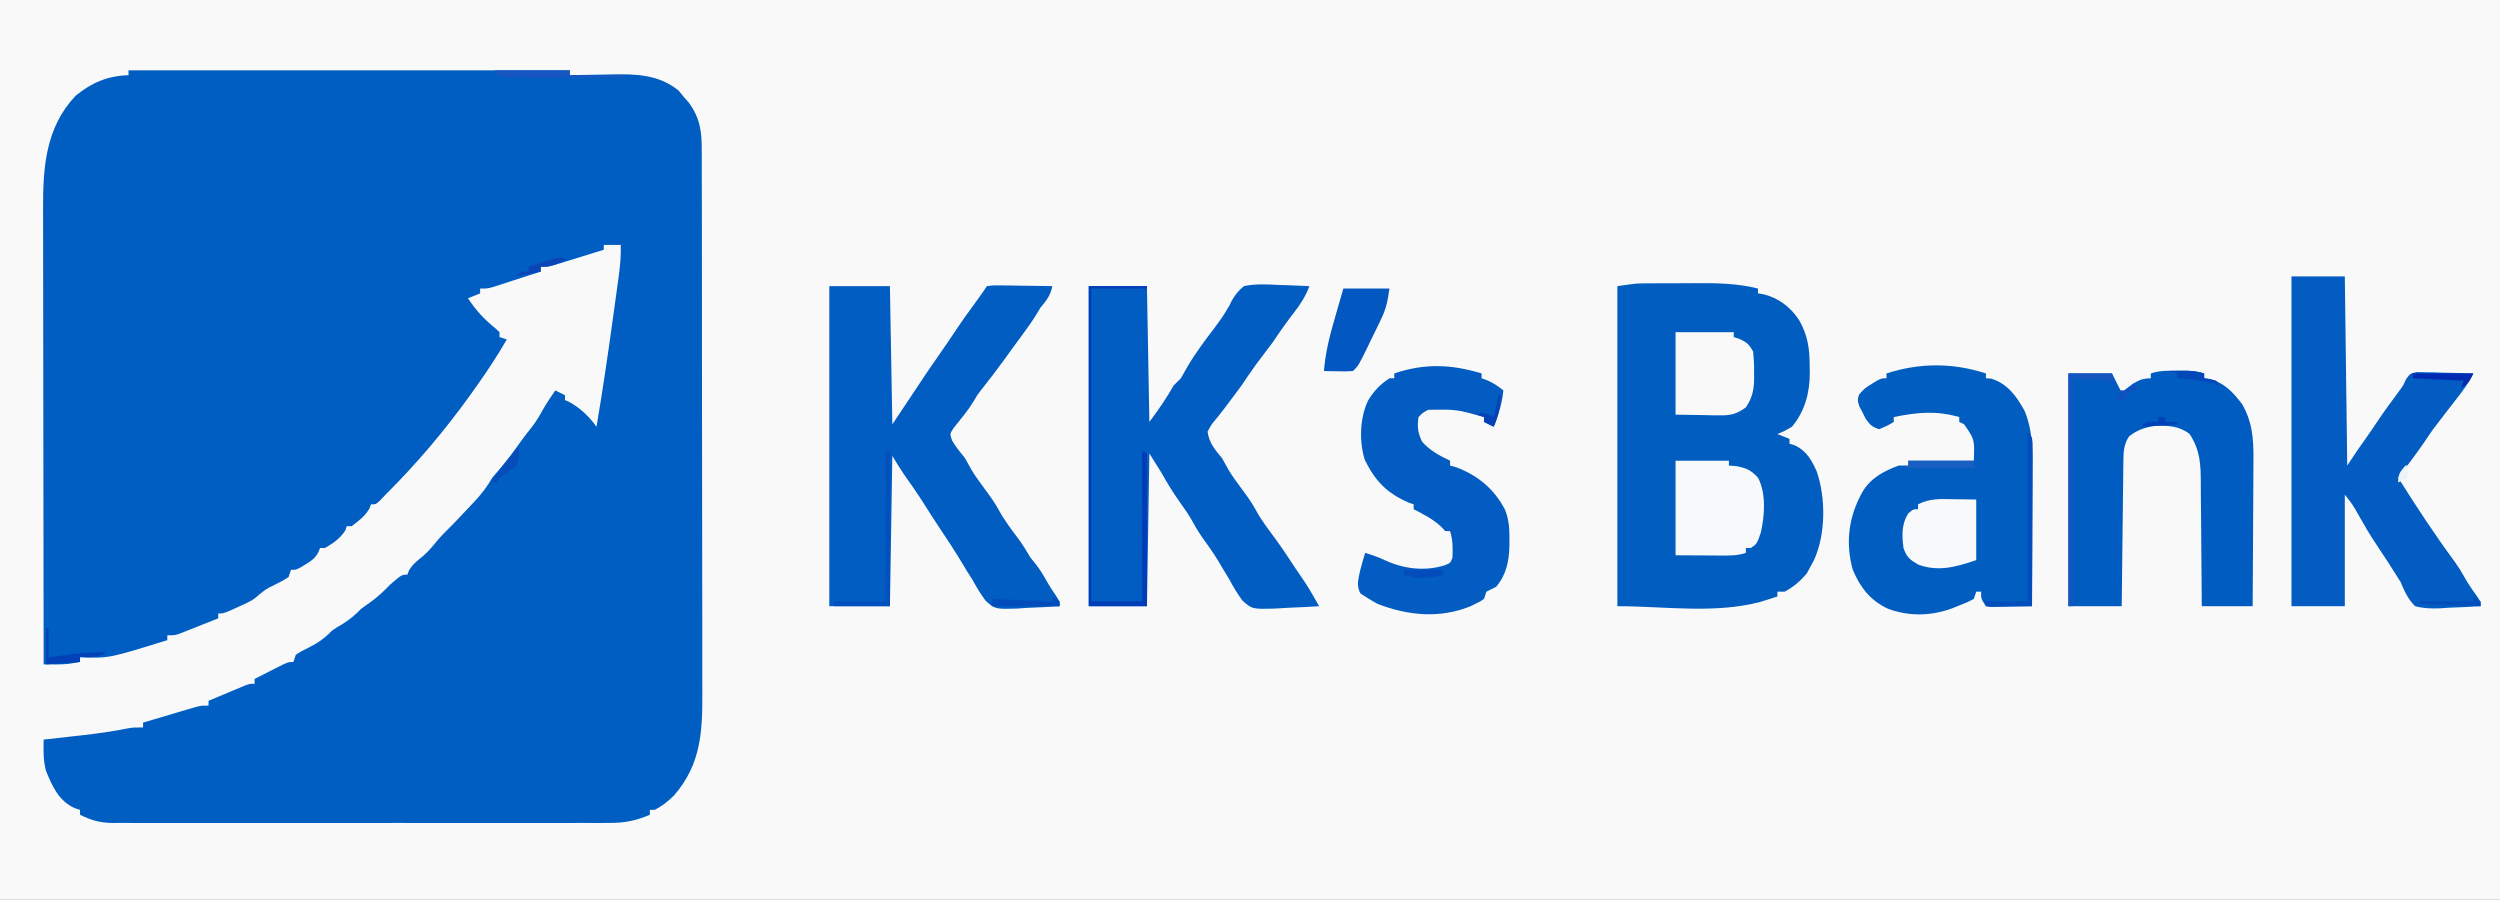 <?xml version="1.0" encoding="UTF-8"?>
<svg version="1.1" xmlns="http://www.w3.org/2000/svg" width="1031" height="371">
<rect width="100%" height="100%" fill="#808080" stroke="none"/>
<path d="M0 0 C340.23 0 680.46 0 1031 0 C1031 122.43 1031 244.86 1031 371 C690.77 371 350.54 371 0 371 C0 248.57 0 126.14 0 0 Z " fill="#F9F9FA" transform="translate(0,0)"/>
<path d="M0 0 C60.06 0 120.12 0 182 0 C182 0.66 182 1.32 182 2 C182.881 1.979 183.763 1.958 184.671 1.937 C187.994 1.868 191.317 1.818 194.64 1.78 C196.069 1.76 197.497 1.733 198.926 1.698 C209.066 1.456 218.762 1.653 226.938 8.438 C227.618 9.283 228.299 10.129 229 11 C229.701 11.784 230.403 12.568 231.125 13.375 C235.848 19.987 236.438 25.467 236.394 33.39 C236.401 34.424 236.407 35.457 236.413 36.522 C236.429 39.978 236.425 43.433 236.42 46.889 C236.427 49.37 236.436 51.85 236.446 54.331 C236.466 60.368 236.471 66.404 236.469 72.44 C236.468 77.351 236.472 82.262 236.479 87.173 C236.481 88.59 236.484 90.007 236.486 91.424 C236.487 92.482 236.487 92.482 236.489 93.561 C236.508 106.893 236.507 120.226 236.5 133.558 C236.494 145.731 236.515 157.904 236.548 170.077 C236.582 182.596 236.597 195.114 236.592 207.633 C236.59 214.653 236.595 221.674 236.62 228.694 C236.644 235.302 236.641 241.91 236.62 248.519 C236.617 250.936 236.622 253.354 236.636 255.772 C236.727 272.199 236.324 285.981 224.996 299 C222.467 301.534 220.171 303.339 217 305 C216.34 305 215.68 305 215 305 C215 305.66 215 306.32 215 307 C209.001 309.589 204.231 310.433 197.733 310.381 C196.833 310.386 195.932 310.39 195.005 310.395 C192.006 310.407 189.007 310.398 186.008 310.388 C183.85 310.392 181.693 310.398 179.536 310.404 C173.689 310.418 167.842 310.412 161.995 310.403 C155.872 310.395 149.75 310.402 143.627 310.407 C133.347 310.413 123.067 310.405 112.787 310.391 C100.905 310.375 89.022 310.38 77.14 310.397 C66.934 310.41 56.727 310.412 46.521 310.404 C40.427 310.4 34.333 310.399 28.239 310.409 C22.51 310.418 16.782 310.412 11.054 310.394 C8.952 310.39 6.851 310.391 4.749 310.398 C1.879 310.406 -0.99 310.396 -3.86 310.381 C-4.69 310.388 -5.52 310.394 -6.376 310.401 C-11.643 310.348 -15.287 309.375 -20 307 C-20 306.34 -20 305.68 -20 305 C-21.114 304.629 -21.114 304.629 -22.25 304.25 C-28.773 301.285 -31.361 295.366 -34 289 C-35.21 284.651 -35.076 280.481 -35 276 C-34.27 275.92 -33.54 275.839 -32.788 275.756 C-29.421 275.383 -26.054 275.004 -22.688 274.625 C-20.966 274.436 -20.966 274.436 -19.209 274.242 C-12.852 273.522 -6.589 272.641 -0.316 271.38 C2 271 2 271 6 271 C6 270.34 6 269.68 6 269 C9.936 267.827 13.874 266.663 17.812 265.5 C18.932 265.166 20.052 264.832 21.205 264.488 C22.278 264.172 23.351 263.857 24.457 263.531 C25.942 263.091 25.942 263.091 27.456 262.643 C30 262 30 262 33 262 C33 261.34 33 260.68 33 260 C35.79 258.829 38.582 257.663 41.375 256.5 C42.169 256.166 42.963 255.832 43.781 255.488 C44.922 255.015 44.922 255.015 46.086 254.531 C46.788 254.238 47.489 253.945 48.212 253.643 C50 253 50 253 52 253 C52 252.34 52 251.68 52 251 C54.289 249.828 56.581 248.663 58.875 247.5 C59.851 246.999 59.851 246.999 60.848 246.488 C65.773 244 65.773 244 68 244 C68.33 243.01 68.66 242.02 69 241 C71.363 239.535 71.363 239.535 74.312 238.062 C78.246 236.093 80.956 234.156 84 231 C85.305 230.123 86.639 229.287 88 228.5 C91.124 226.613 93.454 224.628 96 222 C97.134 221.17 98.281 220.359 99.438 219.562 C102.645 217.333 105.27 214.802 108 212 C112.649 208 112.649 208 115 208 C115.206 207.443 115.412 206.886 115.625 206.312 C117.158 203.734 119.023 202.262 121.355 200.418 C123.648 198.442 125.504 196.187 127.41 193.844 C129.486 191.436 131.747 189.244 134 187 C136.23 184.686 138.429 182.346 140.625 180 C141.197 179.397 141.77 178.793 142.359 178.172 C145.375 174.946 147.824 171.869 150 168 C150.865 166.933 151.761 165.889 152.688 164.875 C156.097 160.998 159.073 156.849 162.07 152.648 C163.375 150.858 164.726 149.102 166.117 147.379 C168.022 144.972 169.502 142.464 170.984 139.781 C172.519 137.09 174.253 134.558 176 132 C177.32 132.66 178.64 133.32 180 134 C180 134.66 180 135.32 180 136 C180.804 136.34 180.804 136.34 181.625 136.688 C186.328 139.286 189.891 142.664 193 147 C195.545 131.97 197.763 116.903 199.839 101.802 C200.112 99.813 200.387 97.824 200.663 95.835 C201.056 93.001 201.443 90.167 201.828 87.332 C201.947 86.48 202.065 85.627 202.187 84.749 C202.762 80.463 203.131 76.338 203 72 C200.69 72 198.38 72 196 72 C196 72.66 196 73.32 196 74 C192.231 75.173 188.46 76.338 184.688 77.5 C183.616 77.834 182.544 78.168 181.439 78.512 C180.411 78.828 179.383 79.143 178.324 79.469 C177.376 79.762 176.428 80.055 175.452 80.357 C173 81 173 81 170 81 C170 81.66 170 82.32 170 83 C166.398 84.174 162.793 85.338 159.188 86.5 C158.163 86.834 157.139 87.168 156.084 87.512 C155.101 87.828 154.118 88.143 153.105 88.469 C152.199 88.762 151.294 89.055 150.36 89.357 C148 90 148 90 145 90 C145 90.66 145 91.32 145 92 C142.525 92.99 142.525 92.99 140 94 C143.298 99.049 146.732 102.728 151.426 106.52 C151.945 107.008 152.465 107.497 153 108 C153 108.66 153 109.32 153 110 C153.99 110.33 154.98 110.66 156 111 C151.984 117.914 147.67 124.511 143 131 C142.394 131.852 141.788 132.704 141.164 133.582 C130.503 148.443 118.968 162.099 106 175 C105.278 175.763 104.556 176.526 103.812 177.312 C102 179 102 179 100 179 C99.794 179.557 99.588 180.114 99.375 180.688 C97.423 183.97 95.058 185.707 92 188 C91.34 188 90.68 188 90 188 C89.814 188.557 89.629 189.114 89.438 189.688 C87.359 193.031 84.392 195.048 81 197 C80.34 197 79.68 197 79 197 C78.752 197.603 78.505 198.207 78.25 198.828 C76.794 201.357 75.489 202.268 73 203.75 C72.299 204.178 71.597 204.606 70.875 205.047 C69 206 69 206 67 206 C66.67 206.99 66.34 207.98 66 209 C63.602 210.5 63.602 210.5 60.625 212 C56.807 213.849 56.807 213.849 53.559 216.488 C51.193 218.782 48.424 219.836 45.438 221.188 C44.281 221.717 43.125 222.247 41.934 222.793 C39 224 39 224 37 224 C37 224.66 37 225.32 37 226 C34.066 227.175 31.127 228.339 28.188 229.5 C27.354 229.834 26.521 230.168 25.662 230.512 C24.458 230.985 24.458 230.985 23.23 231.469 C22.492 231.762 21.754 232.055 20.993 232.357 C19 233 19 233 16 233 C16 233.66 16 234.32 16 235 C-8.268 242.533 -8.268 242.533 -20 242 C-20 242.66 -20 243.32 -20 244 C-20.99 244.165 -21.98 244.33 -23 244.5 C-23.557 244.593 -24.114 244.686 -24.688 244.781 C-28.127 245.107 -31.546 245.012 -35 245 C-35.047 218.444 -35.082 191.888 -35.104 165.332 C-35.114 153.001 -35.128 140.671 -35.151 128.34 C-35.171 117.591 -35.184 106.842 -35.188 96.093 C-35.191 90.403 -35.197 84.713 -35.211 79.022 C-35.225 73.663 -35.229 68.303 -35.226 62.943 C-35.227 60.98 -35.231 59.017 -35.238 57.054 C-35.301 40.119 -34.201 23.506 -21.785 10.461 C-15.142 5.024 -8.538 2.28 0 2 C0 1.34 0 0.68 0 0 Z " fill="#005EC2" transform="translate(53,29)"/>
<path d="M0 0 C1.147 -0.01 1.147 -0.01 2.318 -0.019 C3.122 -0.02 3.926 -0.022 4.755 -0.023 C5.607 -0.026 6.459 -0.029 7.336 -0.033 C9.131 -0.038 10.927 -0.04 12.722 -0.04 C15.436 -0.042 18.15 -0.06 20.864 -0.079 C29.663 -0.107 38.117 -0.04 46.708 2.145 C46.708 2.805 46.708 3.465 46.708 4.145 C47.44 4.257 48.172 4.37 48.927 4.485 C55.088 5.947 60.224 9.856 63.646 15.145 C67.314 21.457 68.049 27.305 68.021 34.458 C68.037 35.261 68.053 36.065 68.069 36.893 C68.076 45.12 66.054 52.73 60.708 59.145 C57.458 61.02 57.458 61.02 54.708 62.145 C56.358 62.805 58.008 63.465 59.708 64.145 C59.708 64.805 59.708 65.465 59.708 66.145 C60.451 66.372 61.193 66.599 61.958 66.833 C66.795 69.141 68.814 72.898 70.958 77.645 C74.71 88.603 74.637 103.468 69.837 114.055 C69.464 114.745 69.092 115.435 68.708 116.145 C68.11 117.259 67.512 118.373 66.896 119.52 C64.25 122.695 61.383 125.218 57.708 127.145 C56.718 127.145 55.728 127.145 54.708 127.145 C54.708 127.805 54.708 128.465 54.708 129.145 C53.189 129.631 51.668 130.109 50.146 130.583 C49.299 130.85 48.452 131.116 47.579 131.391 C28.59 136.377 8.34 133.145 -11.292 133.145 C-11.292 89.585 -11.292 46.025 -11.292 1.145 C-3.413 0.02 -3.413 0.02 0 0 Z " fill="#025DC1" transform="translate(678.292,116.855)"/>
<path d="M0 0 C8.25 0 16.5 0 25 0 C25.33 18.81 25.66 37.62 26 57 C28.97 52.545 28.97 52.545 32 48 C35.125 43.312 35.125 43.312 36.637 41.047 C37.741 39.388 38.84 37.726 39.938 36.062 C41.721 33.415 43.539 30.799 45.375 28.188 C47.61 25.008 49.802 21.81 51.938 18.562 C54.91 14.068 58.075 9.724 61.266 5.383 C62.551 3.617 63.789 1.817 65 0 C67.706 -0.341 67.706 -0.341 71.102 -0.293 C72.313 -0.283 73.525 -0.274 74.773 -0.264 C76.044 -0.239 77.315 -0.213 78.625 -0.188 C79.904 -0.174 81.183 -0.16 82.5 -0.146 C85.667 -0.111 88.833 -0.062 92 0 C91.191 3.902 89.548 5.928 87 9 C86.537 9.772 86.074 10.544 85.598 11.34 C83.966 14.056 82.19 16.574 80.312 19.125 C79.609 20.084 78.905 21.043 78.18 22.031 C77.46 23.011 76.741 23.991 76 25 C74.645 26.875 73.291 28.75 71.938 30.625 C68.902 34.807 65.772 38.895 62.543 42.93 C60.94 45.005 60.94 45.005 59.57 47.414 C57.211 51.299 54.296 54.744 51.449 58.281 C49.662 60.909 49.662 60.909 50.652 63.695 C52.208 66.356 54.061 68.605 56 71 C56.916 72.636 57.831 74.272 58.734 75.914 C60.341 78.562 62.158 81.011 64 83.5 C66.168 86.433 68.27 89.288 70 92.5 C72.282 96.737 75.224 100.502 78.098 104.352 C79.881 106.834 81.439 109.374 83 112 C83.639 112.784 84.279 113.567 84.938 114.375 C86.904 116.877 88.452 119.442 89.984 122.227 C90.994 123.989 92.094 125.644 93.25 127.312 C95 130 95 130 95 132 C90.502 132.321 86.006 132.515 81.5 132.688 C80.232 132.78 78.963 132.872 77.656 132.967 C68.384 133.232 68.384 133.232 64.449 129.729 C62.38 126.909 60.656 124.078 59 121 C58.258 119.83 57.509 118.663 56.75 117.504 C56.172 116.533 55.595 115.563 55 114.562 C51.783 109.243 48.41 104.061 44.938 98.906 C43.059 96.089 41.241 93.241 39.438 90.375 C36.619 85.912 33.65 81.581 30.578 77.289 C28.95 74.927 27.476 72.46 26 70 C25.67 90.46 25.34 110.92 25 132 C16.75 132 8.5 132 0 132 C0 88.44 0 44.88 0 0 Z " fill="#015DC2" transform="translate(342,118)"/>
<path d="M0 0 C7.92 0 15.84 0 24 0 C24.33 18.48 24.66 36.96 25 56 C28.859 50.854 31.9 46.451 35 41 C36 40 37 39 38 38 C38.933 36.367 39.864 34.732 40.773 33.086 C44.153 27.339 48.225 21.994 52.25 16.688 C53.793 14.653 55.184 12.693 56.5 10.5 C56.995 9.675 57.49 8.85 58 8 C58.32 7.348 58.641 6.695 58.971 6.023 C60.442 3.507 61.717 1.833 64 0 C68.655 -1.002 73.14 -0.756 77.875 -0.5 C79.136 -0.464 80.396 -0.428 81.695 -0.391 C84.8 -0.297 87.898 -0.165 91 0 C89.405 4.235 87.405 7.349 84.625 10.938 C81.588 14.873 78.752 18.862 76 23 C73.766 26.021 71.493 29.009 69.219 32 C67.044 34.941 65.028 37.956 63 41 C61.535 42.989 60.055 44.969 58.562 46.938 C57.784 47.98 57.005 49.023 56.203 50.098 C54.913 51.797 53.6 53.481 52.234 55.121 C50.622 57.017 50.622 57.017 49 60 C49.661 64.723 52.021 67.408 55 71 C55.916 72.636 56.831 74.272 57.734 75.914 C59.341 78.562 61.158 81.011 63 83.5 C65.168 86.433 67.27 89.288 69 92.5 C71.264 96.688 74.163 100.41 76.984 104.234 C79.784 108.075 82.391 112.029 85 116 C85.773 117.145 85.773 117.145 86.562 118.312 C87.336 119.457 87.336 119.457 88.125 120.625 C88.581 121.298 89.038 121.971 89.508 122.664 C91.456 125.714 93.222 128.848 95 132 C91.018 132.274 87.039 132.472 83.049 132.604 C81.035 132.686 79.023 132.826 77.012 132.967 C67.39 133.233 67.39 133.233 63.385 129.68 C61.324 126.869 59.629 124.079 58 121 C56.984 119.309 55.964 117.621 54.938 115.938 C54.464 115.125 53.991 114.313 53.504 113.477 C51.369 109.961 48.971 106.65 46.586 103.301 C44.92 100.884 43.5 98.414 42.094 95.844 C40.685 93.469 39.099 91.25 37.5 89 C34.73 85.098 32.322 81.18 30 77 C28.35 74.36 26.7 71.72 25 69 C24.67 89.79 24.34 110.58 24 132 C16.08 132 8.16 132 0 132 C0 88.44 0 44.88 0 0 Z " fill="#015DC2" transform="translate(449,118)"/>
<path d="M0 0 C0 0.66 0 1.32 0 2 C1.021 2.062 1.021 2.062 2.062 2.125 C8.885 4.157 12.653 9.44 15.957 15.461 C19.544 24.193 19.261 32.816 19.195 42.094 C19.192 43.652 19.189 45.21 19.187 46.768 C19.179 50.845 19.16 54.922 19.137 58.999 C19.117 63.168 19.108 67.338 19.098 71.508 C19.076 79.672 19.042 87.836 19 96 C15.875 96.087 12.751 96.14 9.625 96.188 C8.736 96.213 7.846 96.238 6.93 96.264 C5.654 96.278 5.654 96.278 4.352 96.293 C3.566 96.309 2.781 96.324 1.971 96.341 C1.321 96.228 0.67 96.116 0 96 C-2 93 -2 93 -2 90 C-2.66 90 -3.32 90 -4 90 C-4.495 91.485 -4.495 91.485 -5 93 C-7.582 94.352 -7.582 94.352 -10.812 95.625 C-11.871 96.05 -12.929 96.476 -14.02 96.914 C-22.698 100.076 -31.637 100.265 -40.375 97.062 C-47.688 93.633 -51.896 88.269 -54.938 80.875 C-58.029 69.734 -56.573 59 -51 49 C-47.657 43.198 -42.145 40.258 -36 38 C-34.68 38 -33.36 38 -32 38 C-32 37.34 -32 36.68 -32 36 C-23.09 36 -14.18 36 -5 36 C-4.668 27.208 -4.668 27.208 -9 21 C-9.66 20.67 -10.32 20.34 -11 20 C-11 19.34 -11 18.68 -11 18 C-20.594 15.259 -28.322 16.008 -38 18 C-38 18.66 -38 19.32 -38 20 C-40.75 21.625 -40.75 21.625 -44 23 C-46.842 22.144 -47.857 21.206 -49.555 18.758 C-49.99 17.889 -50.426 17.02 -50.875 16.125 C-51.552 14.829 -51.552 14.829 -52.242 13.508 C-53 11 -53 11 -52.383 8.852 C-50.788 6.716 -49.286 5.611 -47 4.25 C-46.299 3.822 -45.597 3.394 -44.875 2.953 C-43 2 -43 2 -41 2 C-41 1.34 -41 0.68 -41 0 C-27.308 -4.432 -13.692 -4.432 0 0 Z " fill="#025DC1" transform="translate(819,154)"/>
<path d="M0 0 C7.26 0 14.52 0 22 0 C22.33 25.74 22.66 51.48 23 78 C24.32 76.02 25.64 74.04 27 72 C28.161 70.33 29.328 68.663 30.5 67 C32.347 64.373 34.169 61.744 35.938 59.062 C38.548 55.187 41.321 51.441 44.098 47.684 C46.047 45.099 46.047 45.099 47.245 42.363 C49 40 49 40 51.727 39.432 C52.801 39.459 53.874 39.485 54.98 39.512 C56.144 39.528 57.307 39.544 58.506 39.561 C60.328 39.623 60.328 39.623 62.188 39.688 C63.414 39.71 64.641 39.733 65.904 39.756 C68.937 39.815 71.968 39.897 75 40 C73.194 43.793 70.837 46.961 68.25 50.25 C67.346 51.413 66.442 52.575 65.539 53.738 C65.102 54.299 64.666 54.859 64.216 55.436 C62.67 57.425 61.142 59.427 59.625 61.438 C58.995 62.271 58.995 62.271 58.352 63.121 C57.242 64.663 56.18 66.24 55.133 67.824 C52.938 71.093 50.623 74.234 48.25 77.375 C47.633 78.193 47.633 78.193 47.004 79.027 C46.004 80.353 45.002 81.677 44 83 C51.413 94.806 59.044 106.423 67.324 117.641 C68.742 119.637 70.001 121.612 71.188 123.75 C72.603 126.288 74.036 128.488 75.75 130.812 C78 134 78 134 78 136 C73.626 136.291 69.255 136.468 64.875 136.625 C63.638 136.709 62.4 136.793 61.125 136.879 C57.504 136.976 54.504 136.934 51 136 C48.041 133.052 46.596 129.818 45 126 C41.698 120.688 38.309 115.437 34.812 110.25 C32.352 106.586 30.167 102.844 28 99 C25.338 94.245 25.338 94.245 22 90 C22 105.18 22 120.36 22 136 C14.74 136 7.48 136 0 136 C0 91.12 0 46.24 0 0 Z " fill="#025CC1" transform="translate(945,114)"/>
<path d="M0 0 C1.319 -0.003 2.637 -0.005 3.996 -0.008 C6.765 0.095 8.953 0.284 11.562 1.125 C11.562 1.785 11.562 2.445 11.562 3.125 C12.264 3.208 12.965 3.29 13.688 3.375 C19.884 4.991 23.42 8.82 27.168 13.734 C32.318 22.563 31.956 30.98 31.855 40.875 C31.85 42.5 31.846 44.125 31.843 45.751 C31.831 50.005 31.802 54.26 31.768 58.514 C31.738 62.865 31.724 67.216 31.709 71.566 C31.677 80.086 31.624 88.605 31.562 97.125 C24.633 97.125 17.703 97.125 10.562 97.125 C10.553 95.258 10.544 93.392 10.534 91.469 C10.499 85.278 10.445 79.088 10.379 72.897 C10.339 69.146 10.307 65.396 10.292 61.645 C10.276 58.02 10.242 54.396 10.194 50.771 C10.179 49.394 10.171 48.016 10.171 46.638 C10.161 38.757 9.969 32.8 5.562 26.125 C1.199 22.719 -3.315 22.616 -8.676 22.77 C-12.732 23.292 -16.243 24.531 -19.438 27.125 C-21.672 30.592 -21.71 33.569 -21.756 37.638 C-21.766 38.282 -21.776 38.926 -21.787 39.59 C-21.818 41.711 -21.835 43.832 -21.852 45.953 C-21.87 47.427 -21.89 48.901 -21.91 50.375 C-21.962 54.248 -22.001 58.121 -22.038 61.995 C-22.078 65.95 -22.13 69.905 -22.18 73.859 C-22.276 81.614 -22.36 89.37 -22.438 97.125 C-29.698 97.125 -36.958 97.125 -44.438 97.125 C-44.438 65.445 -44.438 33.765 -44.438 1.125 C-38.498 1.125 -32.557 1.125 -26.438 1.125 C-25.117 3.765 -23.797 6.405 -22.438 9.125 C-21.695 8.506 -20.953 7.888 -20.188 7.25 C-16.779 4.616 -14.773 3.125 -10.438 3.125 C-10.438 2.465 -10.438 1.805 -10.438 1.125 C-6.896 -0.055 -3.683 -0.021 0 0 Z " fill="#005CC1" transform="translate(897.438,152.875)"/>
<path d="M0 0 C0 0.66 0 1.32 0 2 C0.743 2.268 1.485 2.536 2.25 2.812 C4.866 3.942 6.802 5.209 9 7 C8.432 12.455 7.054 16.911 5 22 C3.68 21.34 2.36 20.68 1 20 C1 19.34 1 18.68 1 18 C-10.351 14.808 -10.351 14.808 -22 15 C-24.283 16.221 -24.283 16.221 -26 18 C-26.612 22.053 -26.276 24.4 -24.562 28.125 C-21.219 31.876 -17.485 33.834 -13 36 C-13 36.66 -13 37.32 -13 38 C-12.175 38.227 -11.35 38.454 -10.5 38.688 C-1.513 42.058 5.209 47.634 9.668 56.207 C11.358 60.381 11.536 64.349 11.5 68.812 C11.496 69.602 11.493 70.392 11.489 71.205 C11.311 77.507 10.191 83.059 6 88 C4.669 88.671 3.336 89.338 2 90 C1.505 91.485 1.505 91.485 1 93 C-0.602 94.098 -0.602 94.098 -2.625 95.062 C-3.277 95.383 -3.93 95.704 -4.602 96.035 C-17.395 101.182 -30.343 99.889 -43 95 C-44.695 94.048 -46.369 93.057 -48 92 C-48.619 91.608 -49.237 91.216 -49.875 90.812 C-51.807 87.7 -50.732 84.399 -50 81 C-49.404 78.635 -48.728 76.33 -48 74 C-45.217 74.879 -42.501 75.759 -39.867 77.023 C-32.121 80.628 -23.414 81.703 -15.145 79.102 C-12.848 78.189 -12.848 78.189 -12 76 C-11.858 72.161 -11.822 68.68 -13 65 C-13.66 65 -14.32 65 -15 65 C-15.516 64.443 -16.031 63.886 -16.562 63.312 C-19.955 60.094 -23.875 58.151 -28 56 C-28 55.34 -28 54.68 -28 54 C-28.66 53.773 -29.32 53.546 -30 53.312 C-38.993 49.378 -43.776 44.526 -48.137 35.699 C-50.539 28.189 -50.222 18.459 -46.875 11.312 C-44.484 7.273 -41.898 4.599 -38 2 C-37.34 2 -36.68 2 -36 2 C-36 1.34 -36 0.68 -36 0 C-23.481 -4.215 -12.582 -3.808 0 0 Z " fill="#025CC1" transform="translate(611,154)"/>
<path d="M0 0 C7.26 0 14.52 0 22 0 C22 0.66 22 1.32 22 2 C23.052 2.083 24.104 2.165 25.188 2.25 C29.387 3.076 31.083 3.916 34 7 C37.44 13.552 36.743 22.489 35.188 29.562 C33.551 34.299 33.551 34.299 31 36 C30.34 36 29.68 36 29 36 C29 36.66 29 37.32 29 38 C25.762 39.079 23.422 39.114 20.02 39.098 C18.971 39.095 17.923 39.093 16.843 39.09 C15.513 39.081 14.183 39.072 12.812 39.062 C8.584 39.042 4.356 39.021 0 39 C0 26.13 0 13.26 0 0 Z " fill="#F8F9FA" transform="translate(691,190)"/>
<path d="M0 0 C7.92 0 15.84 0 24 0 C24 0.66 24 1.32 24 2 C24.763 2.248 25.526 2.495 26.312 2.75 C29.451 4.21 30.329 4.985 32 8 C32.295 10.883 32.419 13.499 32.375 16.375 C32.387 17.117 32.398 17.86 32.41 18.625 C32.385 23.444 31.771 26.898 29 31 C25.32 33.69 22.788 34.366 18.262 34.293 C17.3 34.285 16.338 34.278 15.346 34.27 C14.139 34.243 12.932 34.216 11.688 34.188 C5.902 34.095 5.902 34.095 0 34 C0 22.78 0 11.56 0 0 Z " fill="#F9F9FA" transform="translate(691,137)"/>
<path d="M0 0 C3.032 0.041 6.064 0.083 9.188 0.125 C9.188 8.375 9.188 16.625 9.188 25.125 C0.857 27.902 -6.345 30.064 -14.812 26.938 C-18.296 24.833 -19.453 23.964 -20.812 20.125 C-21.451 14.824 -21.688 10.614 -18.938 5.938 C-16.812 4.125 -16.812 4.125 -14.812 4.125 C-14.812 3.465 -14.812 2.805 -14.812 2.125 C-9.969 -0.422 -5.317 -0.102 0 0 Z " fill="#F8F9FA" transform="translate(805.812,205.875)"/>
<path d="M0 0 C6.27 0 12.54 0 19 0 C18.208 5.542 17.657 8.329 15.348 13.082 C14.554 14.727 14.554 14.727 13.744 16.404 C13.189 17.529 12.634 18.654 12.062 19.812 C11.511 20.957 10.96 22.101 10.393 23.279 C6.289 31.711 6.289 31.711 4 34 C1.18 34.195 1.18 34.195 -2.125 34.125 C-3.221 34.107 -4.316 34.089 -5.445 34.07 C-6.288 34.047 -7.131 34.024 -8 34 C-7.422 26.324 -5.587 19.313 -3.438 11.938 C-3.108 10.786 -2.779 9.634 -2.439 8.447 C-1.633 5.63 -0.817 2.815 0 0 Z " fill="#0258C0" transform="translate(554,119)"/>
<path d="M0 0 C7.92 0 15.84 0 24 0 C24 0.33 24 0.66 24 1 C16.41 1 8.82 1 1 1 C1 43.57 1 86.14 1 130 C7.93 130 14.86 130 22 130 C22 109.54 22 89.08 22 68 C22.66 68.33 23.32 68.66 24 69 C24 89.79 24 110.58 24 132 C16.08 132 8.16 132 0 132 C0 88.44 0 44.88 0 0 Z " fill="#003DB6" transform="translate(449,118)"/>
<path d="M0 0 C5.94 0 11.88 0 18 0 C18.33 1.65 18.66 3.3 19 5 C18.34 4.34 17.68 3.68 17 3 C12.05 2.67 7.1 2.34 2 2 C2 33.02 2 64.04 2 96 C1.34 96 0.68 96 0 96 C0 64.32 0 32.64 0 0 Z " fill="#1455BE" transform="translate(853,154)"/>
<path d="M0 0 C2 2 2 2 2.241 4.898 C2.234 6.757 2.234 6.757 2.227 8.653 C2.227 9.336 2.228 10.019 2.228 10.723 C2.227 12.985 2.211 15.246 2.195 17.508 C2.192 19.074 2.189 20.641 2.187 22.207 C2.179 26.334 2.159 30.46 2.137 34.587 C2.117 38.796 2.108 43.005 2.098 47.215 C2.076 55.477 2.041 63.738 2 72 C-4.27 72 -10.54 72 -17 72 C-17.33 70.68 -17.66 69.36 -18 68 C-17.67 68.66 -17.34 69.32 -17 70 C-11.39 70 -5.78 70 0 70 C0 46.9 0 23.8 0 0 Z " fill="#024EBC" transform="translate(836,178)"/>
<path d="M0 0 C0.66 0 1.32 0 2 0 C2 21.12 2 42.24 2 64 C-5.59 64 -13.18 64 -21 64 C-21 63.34 -21 62.68 -21 62 C-14.07 62 -7.14 62 0 62 C0 41.54 0 21.08 0 0 Z " fill="#0150BD" transform="translate(365,186)"/>
<path d="M0 0 C10.23 0 20.46 0 31 0 C31 0.66 31 1.32 31 2 C38.59 2 46.18 2 54 2 C54 2.33 54 2.66 54 3 C47.274 3.025 40.548 3.043 33.822 3.055 C31.535 3.06 29.248 3.067 26.96 3.075 C23.669 3.088 20.377 3.093 17.086 3.098 C15.557 3.105 15.557 3.105 13.998 3.113 C9.216 3.114 4.701 3.006 0 2 C0 1.34 0 0.68 0 0 Z " fill="#1756C0" transform="translate(204,29)"/>
<path d="M0 0 C8.91 0 17.82 0 27 0 C27 0.66 27 1.32 27 2 C27.66 2.33 28.32 2.66 29 3 C18.77 3 8.54 3 -2 3 C-1.34 2.67 -0.68 2.34 0 2 C0 1.34 0 0.68 0 0 Z " fill="#195FC1" transform="translate(787,190)"/>
<path d="M0 0 C0.33 0 0.66 0 1 0 C1 3.96 1 7.92 1 12 C2.719 11.783 2.719 11.783 4.473 11.562 C6.003 11.375 7.533 11.187 9.062 11 C10.191 10.857 10.191 10.857 11.342 10.711 C15.934 10.154 20.374 9.902 25 10 C21.366 12.326 18.229 12.163 14 12 C14 12.66 14 13.32 14 14 C9.38 14.33 4.76 14.66 0 15 C0 10.05 0 5.1 0 0 Z " fill="#0341B8" transform="translate(19,259)"/>
<path d="M0 0 C0.99 0.66 1.98 1.32 3 2 C3 2.66 3 3.32 3 4 C-6.24 4 -15.48 4 -25 4 C-25 3.01 -25 2.02 -25 1 C-16.75 1.33 -8.5 1.66 0 2 C0 1.34 0 0.68 0 0 Z " fill="#014DBB" transform="translate(434,246)"/>
<path d="M0 0 C8.25 0 16.5 0 25 0 C23 4 23 4 20 6 C20.33 5.01 20.66 4.02 21 3 C14.07 2.67 7.14 2.34 0 2 C0 1.34 0 0.68 0 0 Z " fill="#012BB2" transform="translate(995,154)"/>
<path d="M0 0 C1.75 -0.027 3.5 -0.046 5.25 -0.062 C6.712 -0.08 6.712 -0.08 8.203 -0.098 C10.658 -0.012 12.662 0.293 15 1 C15 1.66 15 2.32 15 3 C15.804 3.124 16.609 3.248 17.438 3.375 C18.283 3.581 19.129 3.788 20 4 C20.33 4.66 20.66 5.32 21 6 C20.051 5.691 19.102 5.381 18.125 5.062 C13.491 3.721 8.794 3.367 4 3 C4 2.34 4 1.68 4 1 C2.68 0.67 1.36 0.34 0 0 Z " fill="#0347B8" transform="translate(894,153)"/>
<path d="M0 0 C5.28 0 10.56 0 16 0 C16 0.66 16 1.32 16 2 C10.997 3.668 5.003 3.668 0 2 C0 1.34 0 0.68 0 0 Z " fill="#044BBB" transform="translate(579,235)"/>
<path d="M0 0 C0 5.2 0 5.2 -1 8 C-2.718 9.473 -4.491 10.682 -6.406 11.887 C-8.161 12.924 -8.161 12.924 -9 15 C-9.66 15 -10.32 15 -11 15 C-9.464 11.544 -7.416 8.899 -5 6 C-4.548 5.455 -4.095 4.909 -3.629 4.348 C-2.423 2.896 -1.212 1.447 0 0 Z " fill="#064DBA" transform="translate(214,184)"/>
<path d="M0 0 C0.99 0.66 1.98 1.32 3 2 C3 2.66 3 3.32 3 4 C-5.25 3.67 -13.5 3.34 -22 3 C-22 2.67 -22 2.34 -22 2 C-14.74 2 -7.48 2 0 2 C0 1.34 0 0.68 0 0 Z " fill="#024CBC" transform="translate(1020,246)"/>
<path d="M0 0 C-1.268 0.506 -2.54 1.005 -3.812 1.5 C-4.874 1.918 -4.874 1.918 -5.957 2.344 C-8 3 -8 3 -11 3 C-11 3.66 -11 4.32 -11 5 C-14.3 5.66 -17.6 6.32 -21 7 C-20.34 6.34 -19.68 5.68 -19 5 C-18.01 5 -17.02 5 -16 5 C-16 4.34 -16 3.68 -16 3 C-13.899 2.302 -11.794 1.617 -9.688 0.938 C-8.516 0.555 -7.344 0.172 -6.137 -0.223 C-3 -1 -3 -1 0 0 Z " fill="#0B45B9" transform="translate(234,107)"/>
<path d="M0 0 C0.33 0 0.66 0 1 0 C0.521 4.714 0.032 8.666 -2 13 C-3.32 12.34 -4.64 11.68 -6 11 C-6 10.34 -6 9.68 -6 9 C-6.99 8.67 -7.98 8.34 -9 8 C-8.34 7.67 -7.68 7.34 -7 7 C-4.375 7.938 -4.375 7.938 -2 9 C-1.34 6.03 -0.68 3.06 0 0 Z " fill="#0542B7" transform="translate(618,163)"/>
<path d="M0 0 C0.99 0 1.98 0 3 0 C3 0.66 3 1.32 3 2 C4.65 2 6.3 2 8 2 C8 2.33 8 2.66 8 3 C3.05 3.33 -1.9 3.66 -7 4 C-5 2 -5 2 -2.375 1.875 C-1.591 1.916 -0.807 1.958 0 2 C0 1.34 0 0.68 0 0 Z " fill="#0042B8" transform="translate(890,172)"/>
<path d="M0 0 C0.66 0.66 1.32 1.32 2 2 C1.196 2.454 0.391 2.908 -0.438 3.375 C-3.089 4.747 -3.089 4.747 -4 7 C-4.99 7 -5.98 7 -7 7 C-6.67 5.68 -6.34 4.36 -6 3 C-5.34 3 -4.68 3 -4 3 C-2.638 2.039 -1.301 1.041 0 0 Z " fill="#0D52BE" transform="translate(880,158)"/>
<path d="M0 0 C0.33 0 0.66 0 1 0 C1 1.65 1 3.3 1 5 C-0.98 5.99 -0.98 5.99 -3 7 C-3 3.483 -2.236 2.594 0 0 Z " fill="#EDF4F9" transform="translate(992,192)"/>
</svg>
